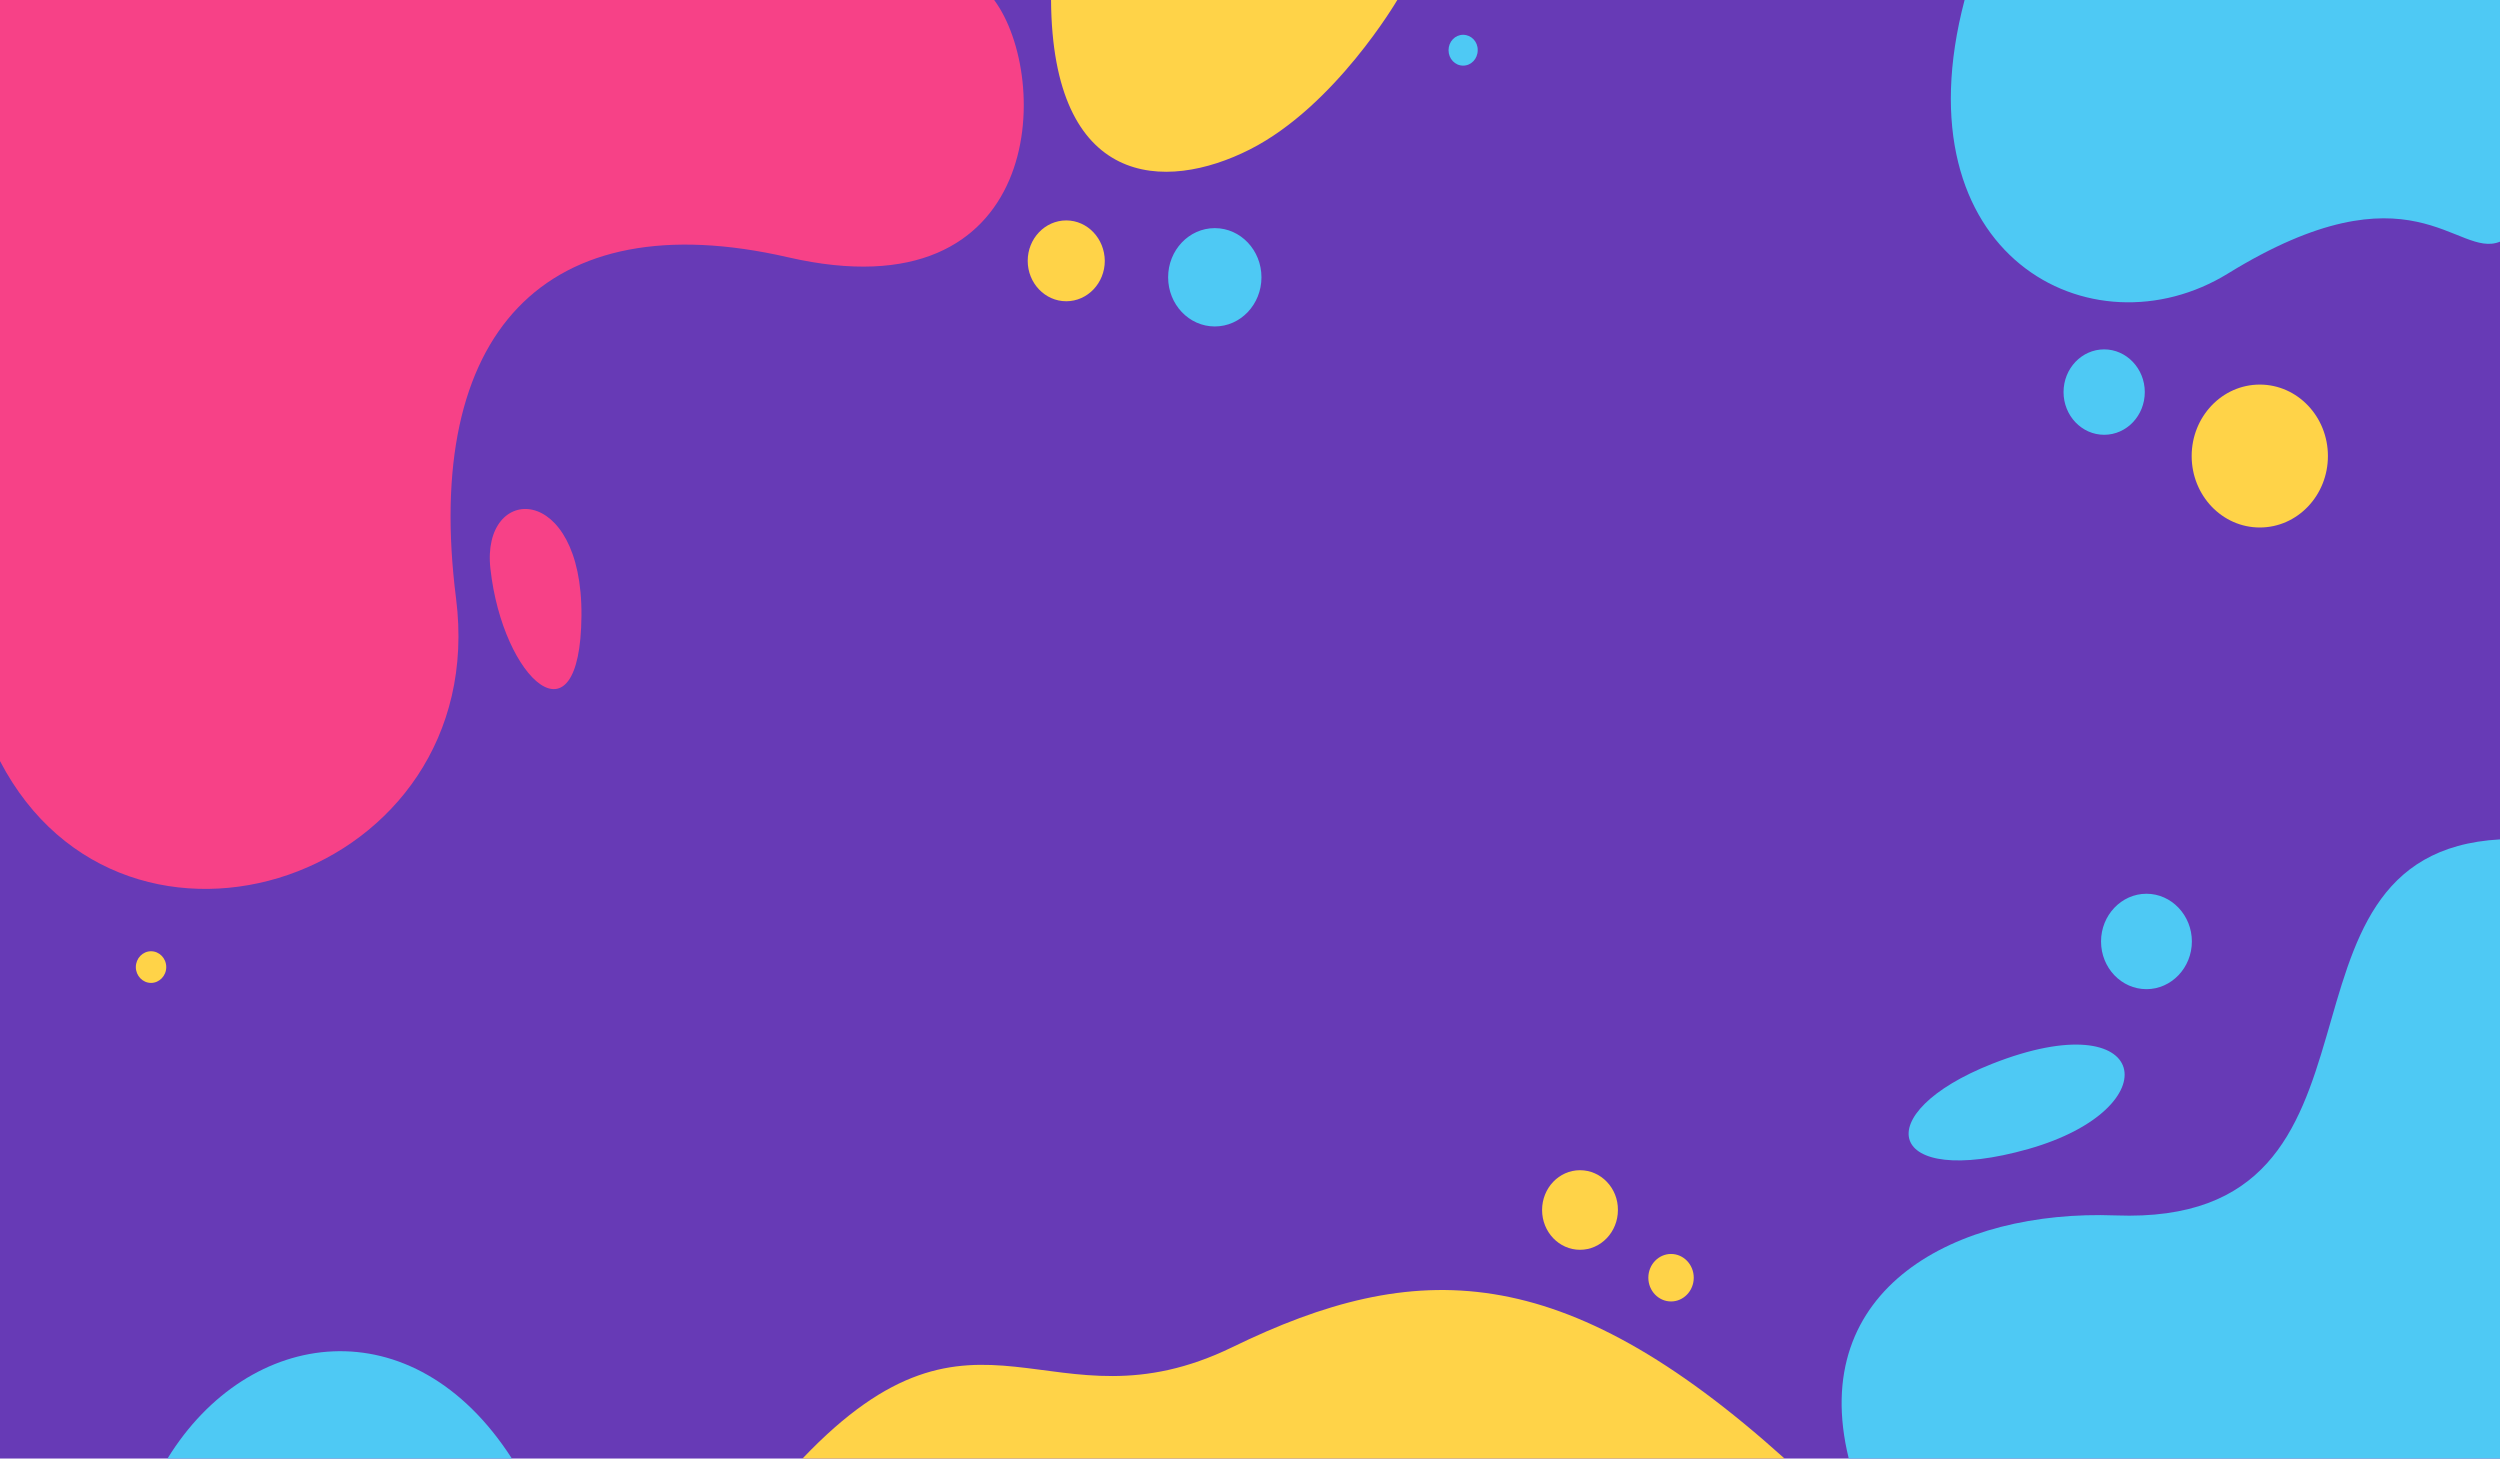 <?xml version="1.0" encoding="utf-8"?>
<!-- Generator: Adobe Illustrator 23.0.3, SVG Export Plug-In . SVG Version: 6.00 Build 0)  -->
<svg version="1.1" id="Layer_1" xmlns="http://www.w3.org/2000/svg" xmlns:xlink="http://www.w3.org/1999/xlink" x="0px" y="0px"
	 viewBox="0 0 1200 700.1" style="enable-background:new 0 0 1200 700.1;" xml:space="preserve">
<style type="text/css">
	.st0{fill:#673AB6;}
	.st1{fill:#F74187;}
	.st2{fill:#4EC9F4;}
	.st3{fill:#FFD348;}
</style>
<rect class="st0" width="1200" height="700.1"/>
<path class="st1" d="M0,0c0,0,405.2,0,477.2,0c27.7,37.4,24.6,151.9-98.9,123.5c-117.1-26.9-175.5,36.7-159.4,163.7
	C236,422,59.9,480.3,0,365.3V0z M235.4,273c5.9,53.3,43.2,86.9,43.7,22.5S230.8,232,235.4,273z"/>
<path class="st2" d="M1200,0c0,0,0,78.7,0,116c-20.7,8.5-42.3-39.1-130.6,15.3C1004.1,171.5,910.7,122.8,943,0H1200z M1010,167.7
	c-10.8,0-19.5,9.2-19.5,20.5s8.7,20.5,19.5,20.5s19.5-9.2,19.5-20.5S1020.7,167.7,1010,167.7z M583.1,109.5
	c-12.4,0-22.4,10.6-22.4,23.6s10,23.6,22.4,23.6s22.4-10.6,22.4-23.6S595.5,109.5,583.1,109.5z M702.3,16.7c-3.9,0-7,3.3-7,7.4
	s3.1,7.4,7,7.4s7-3.3,7-7.4C709.4,20,706.2,16.7,702.3,16.7z"/>
<path class="st3" d="M385.2,700.1c84.7-89,118.5-10.7,206.4-53.5s158-42.8,265,53.5C856.7,700.1,471.9,700.1,385.2,700.1z
	 M802.1,601.9c-6,0-10.9,5.1-10.9,11.4c0,6.3,4.9,11.4,10.9,11.4s10.9-5.1,10.9-11.4S808.1,601.9,802.1,601.9z M758.4,561.7
	c-10.1,0-18.2,8.6-18.2,19.1c0,10.6,8.2,19.1,18.2,19.1c10.1,0,18.2-8.6,18.2-19.1C776.7,570.3,768.5,561.7,758.4,561.7z"/>
<path class="st2" d="M887.4,700.1c-20.1-81.8,51.7-119.6,128.1-116.7c143.8,5.5,64.3-173.9,184.6-180.5c0,85,0,297.2,0,297.2H887.4z
	 M956.3,510.6c-60.1,23.7-51.5,60.4,17.4,40.9C1042.5,531.9,1032.4,480.6,956.3,510.6z M1030.3,429c-12,0-21.8,10.3-21.8,22.9
	c0,12.7,9.8,22.9,21.8,22.9s21.8-10.3,21.8-22.9C1052.1,439.3,1042.3,429,1030.3,429z"/>
<path class="st3" d="M670.7,0c0,0-29.7,50.9-70.7,71.7S505.1,90.2,504.5,0H670.7z M511.8,105.8c-10.2,0-18.5,8.7-18.5,19.4
	s8.3,19.4,18.5,19.4s18.5-8.7,18.5-19.4C530.2,114.5,522,105.8,511.8,105.8z M1084.7,184.6c-18.1,0-32.7,15.4-32.7,34.3
	s14.6,34.3,32.7,34.3s32.7-15.4,32.7-34.3S1102.8,184.6,1084.7,184.6z M72.5,456.6c-4,0-7.3,3.4-7.3,7.6s3.3,7.6,7.3,7.6
	s7.3-3.4,7.3-7.6S76.5,456.6,72.5,456.6z"/>
<path class="st2" d="M80.4,700.1c39-63.4,117.9-73.8,165.3,0C180,700.1,80.4,700.1,80.4,700.1z"/>
</svg>
